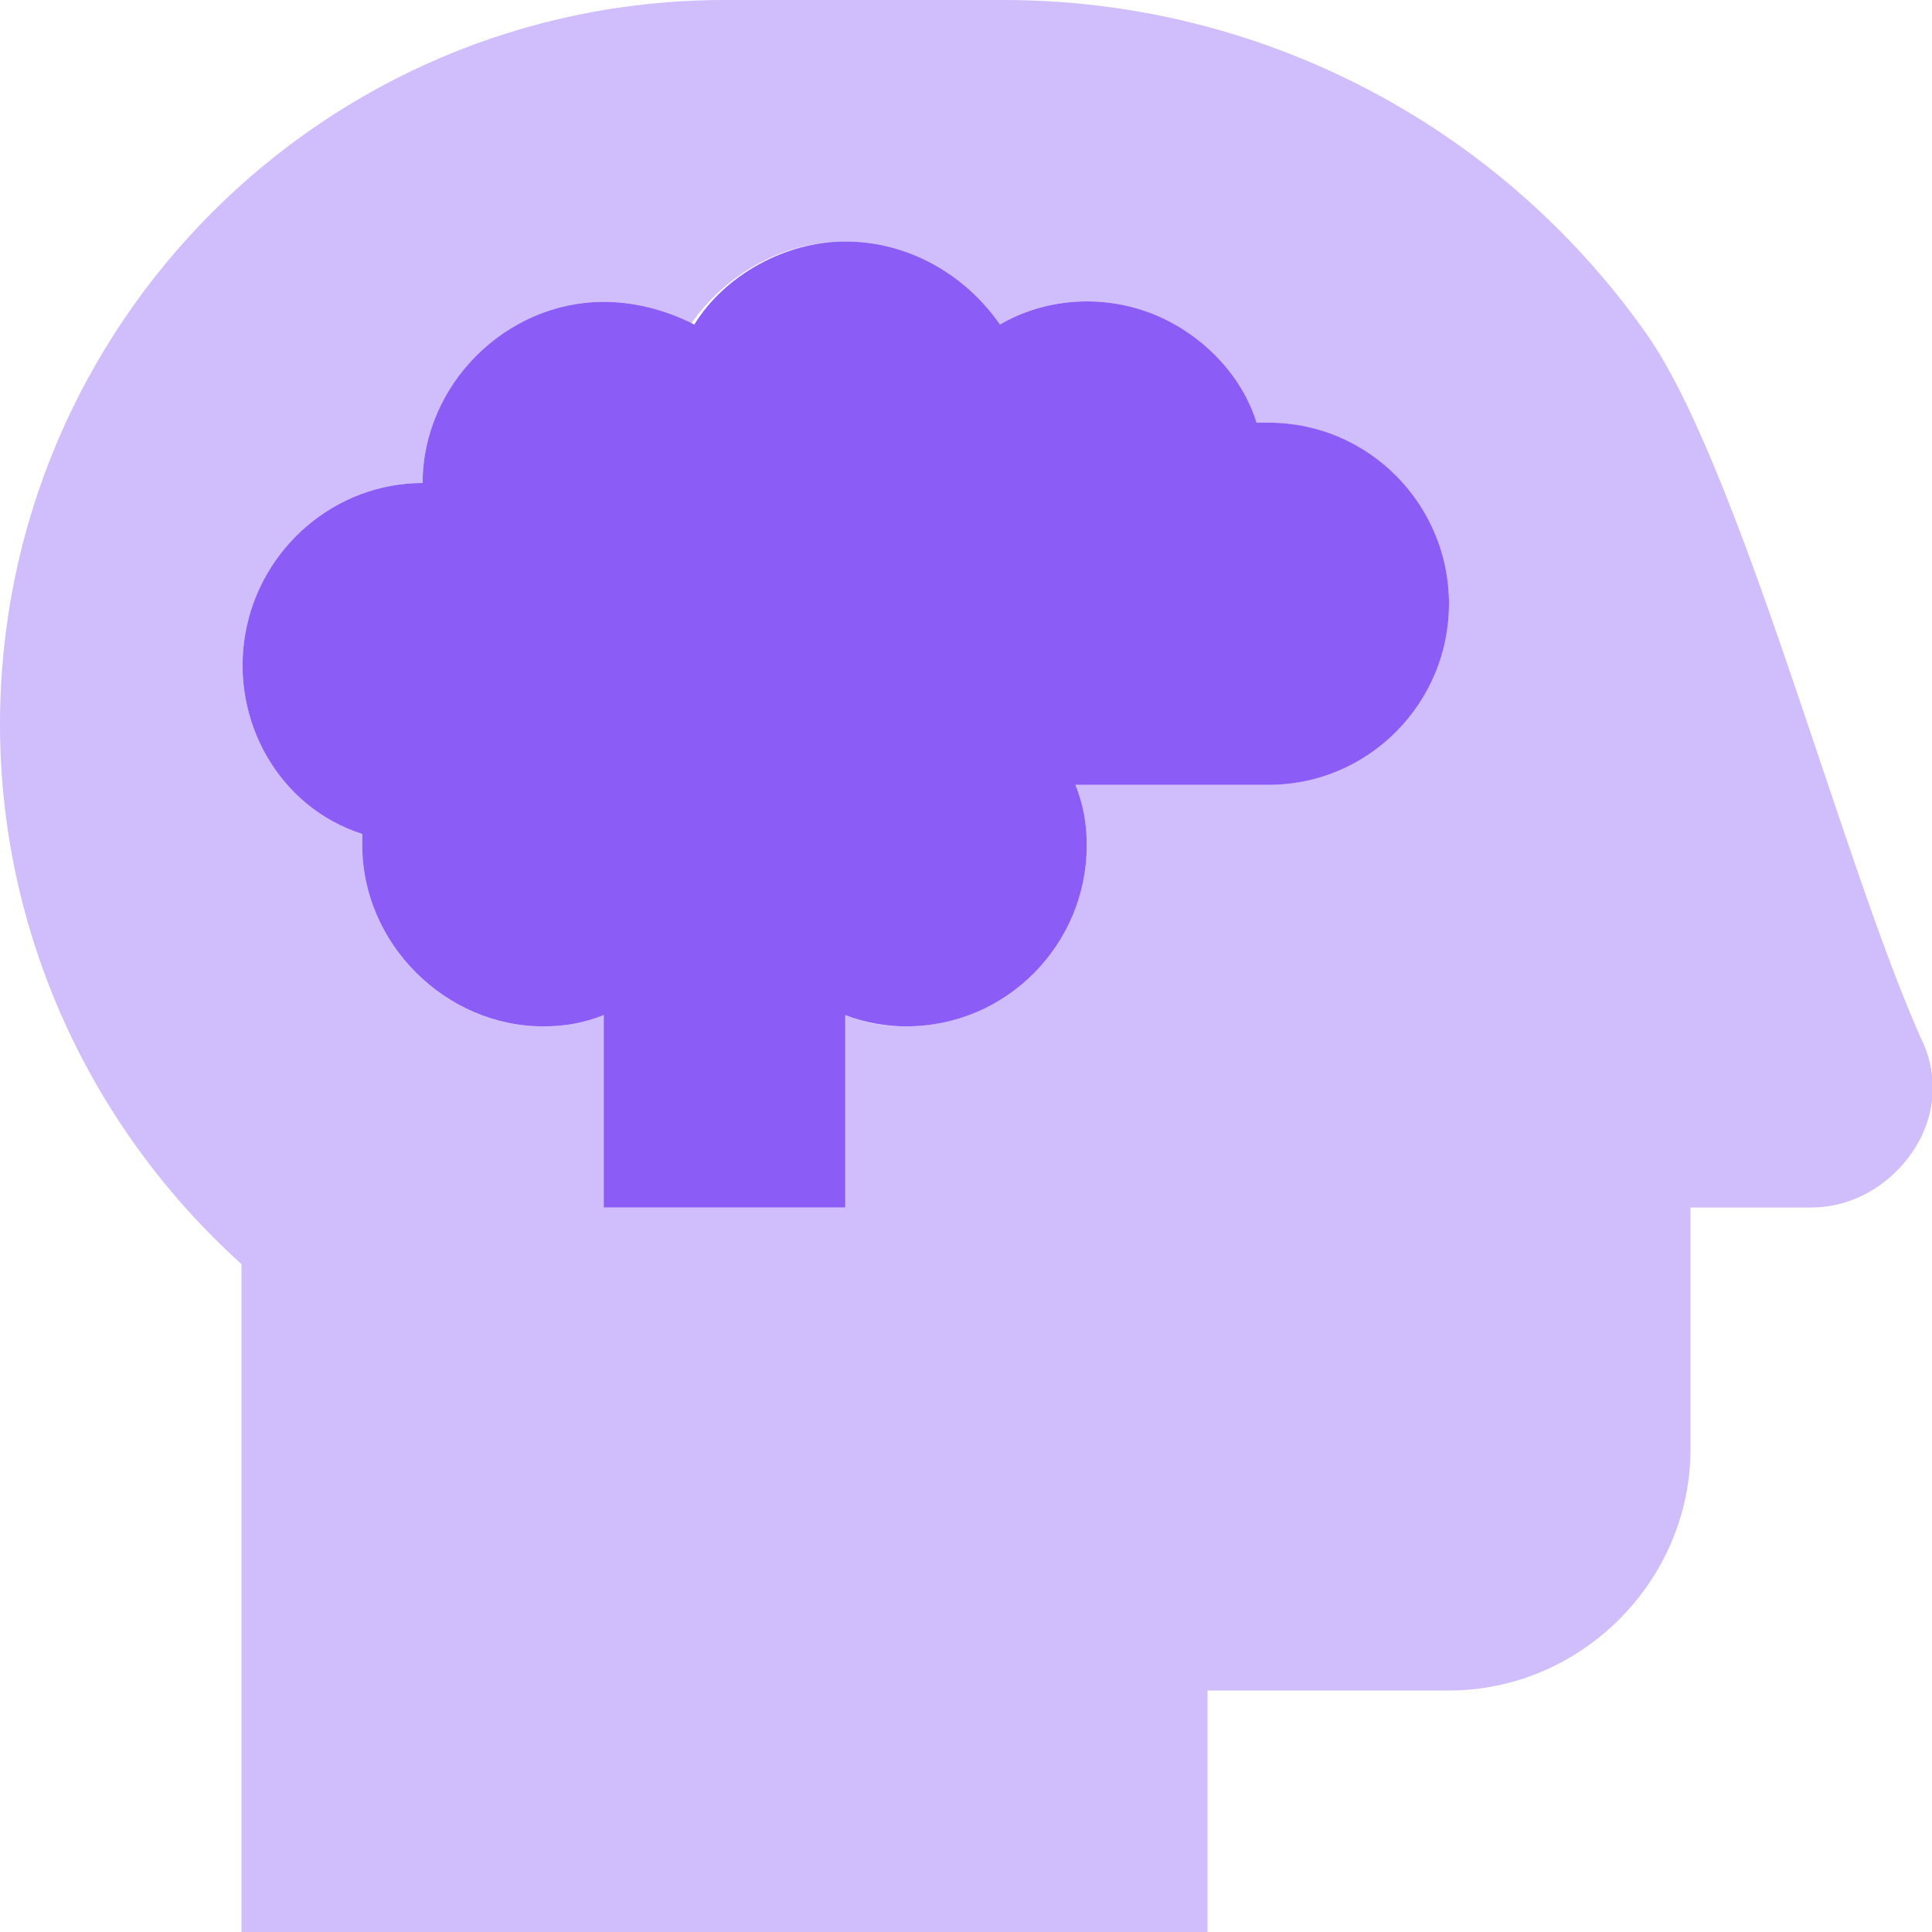 <svg aria-hidden="true" viewBox="0 0 512 512" xmlns="http://www.w3.org/2000/svg" width="5em" height="5em" ariaLabel="Documentation" fill="#8b5cf6" class="tw-wq8nvg"><path xmlns="http://www.w3.org/2000/svg" d="m160 179v-3zm349 96c-21-47-48-152-73-187-39-55-102-88-170-88h-74c-106 0-192 86-192 192 0 54 23 106 64 143v177h256v-64h64c35 0 64-29 64-64v-64h32c11 0 21-6 27-15s7-20 2-30zm-173-67h-51c2 5 3 10 3 16 0 26-22 48-48 48-6 0-11-1-16-3v51h-64v-51c-5 2-10 3-16 3-26 0-48-22-48-48 0-1 0-2 0-3-22-7-35-30-31-53s24-40 47-40c0-26 22-48 48-48 8 0 16 2 23 6 9-13 24-22 41-22s32 9 41 22c12-7 27-8 40-3s24 16 28 29h3c26 0 48 22 48 48s-22 48-48 48z" opacity=".4"></path><path xmlns="http://www.w3.org/2000/svg" d="m336 208h-51c2 5 3 10 3 16 0 26-21 48-48 48-5 0-11-1-16-3v51h-64v-51c-5 2-10 3-16 3-26 0-48-22-48-48 0-1 0-2 0-3-22-7-35-30-31-53s24-40 47-40c0-26 22-48 48-48 8 0 16 2 24 6 8-13 24-22 40-22 17 0 32 9 41 22 12-7 27-8 40-3s24 16 28 29h3c27 0 48 22 48 48s-21 48-48 48z"></path></svg>